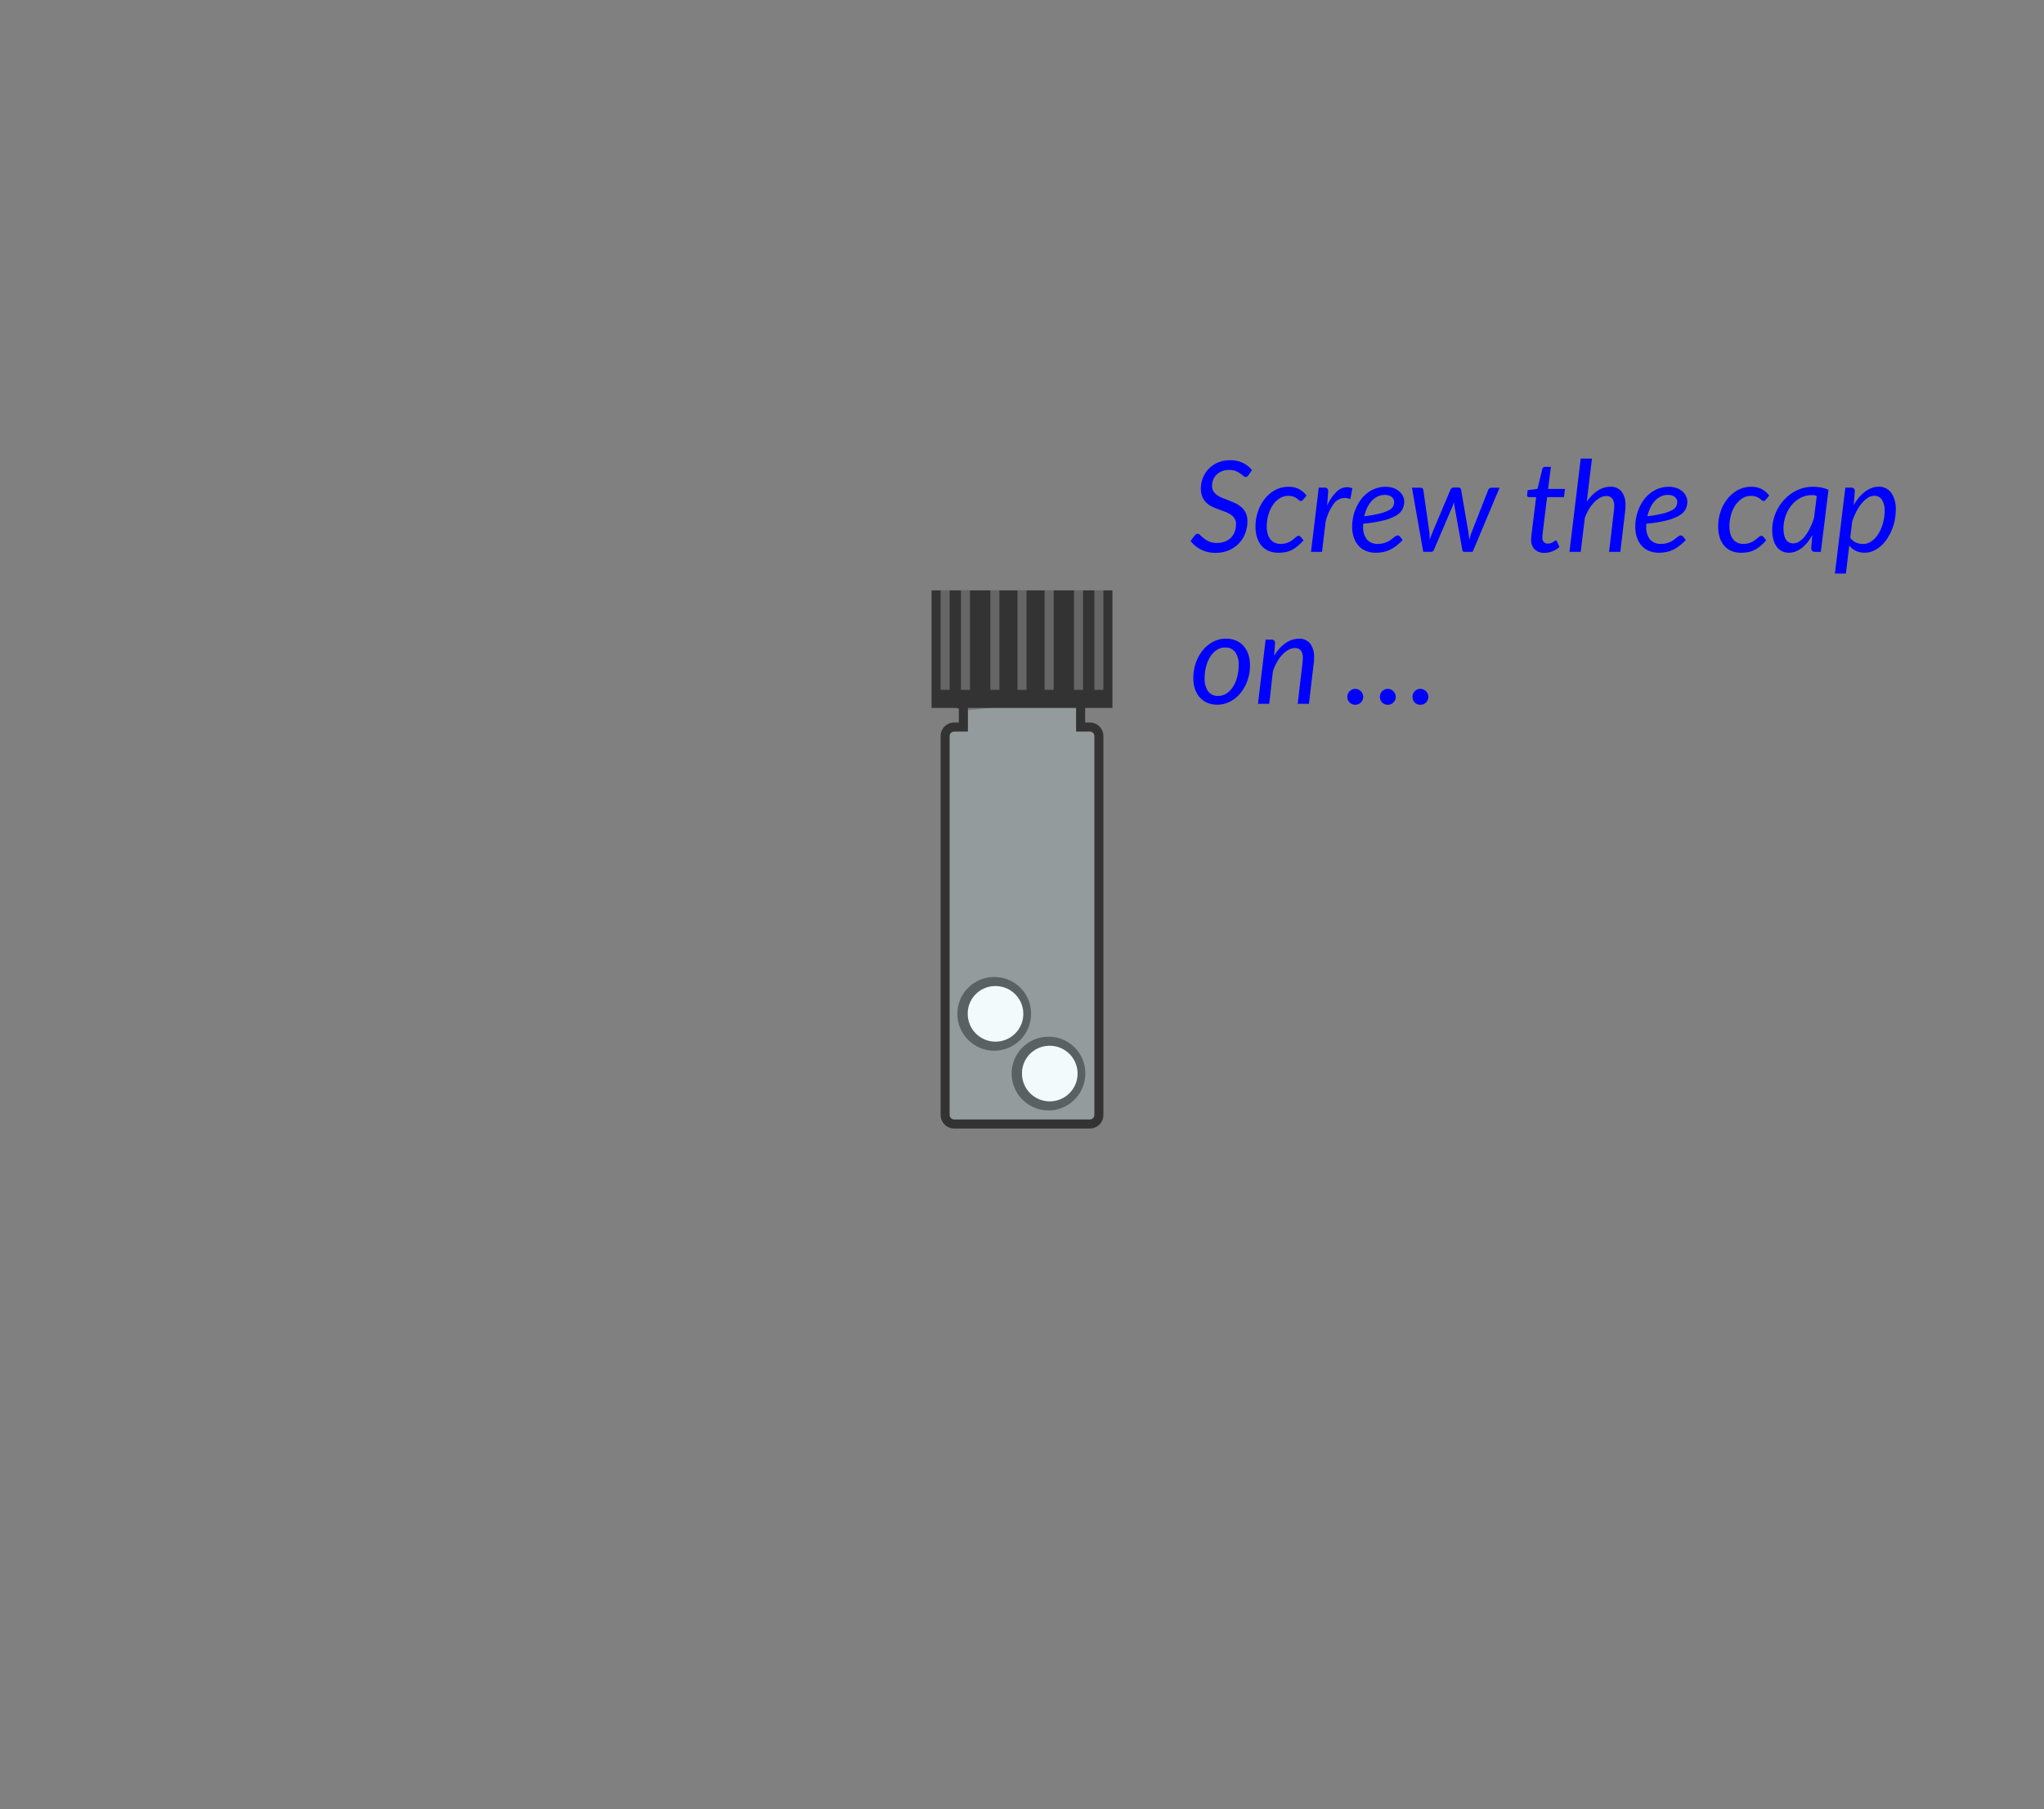 <svg id="DO_-_2G" data-name="DO - 2G" xmlns="http://www.w3.org/2000/svg" viewBox="0 0 226 200"><rect x="0" y="0" width="226" height="200" fill="#808080" stroke="none"/><rect id="back" width="226" height="200" style="fill:none"/><g id="tablet2"><path id="tablet_fill" data-name="tablet fill" d="M116,122.243a3.572,3.572,0,1,1,3.5-3.572A3.54,3.54,0,0,1,116,122.243Z" style="fill:#fff;fill-rule:evenodd"/><path id="tablet_outline" data-name="tablet outline" d="M116,115.6a3.072,3.072,0,1,1-3,3.071A3.04,3.04,0,0,1,116,115.6m0-1a4.072,4.072,0,1,0,4,4.071A4.036,4.036,0,0,0,116,114.6Z" style="fill:#333"/></g><g id="tablet1"><path id="tablet_fill-2" data-name="tablet fill" d="M110,115.643a3.572,3.572,0,1,1,3.5-3.572A3.54,3.54,0,0,1,110,115.643Z" style="fill:#fff;fill-rule:evenodd"/><path id="tablet_outline-2" data-name="tablet outline" d="M110,109a3.072,3.072,0,1,1-3,3.071A3.04,3.04,0,0,1,110,109m0-1a4.072,4.072,0,1,0,4,4.071A4.036,4.036,0,0,0,110,108Z" style="fill:#333"/></g><g id="vial_w_cap" data-name="vial w cap"><g id="vial"><path id="water_25_" data-name="water 25%" d="M119.481,80.365V76.577a1.228,1.228,0,0,0,0-2.409v-.804a1.227,1.227,0,0,0,0-2.407,1.048,1.048,0,0,0-.983-1.112l-10.979,0a1,1,0,0,0-1,1v1.435a1.237,1.237,0,0,0,0,2.458v.755a1.237,1.237,0,0,0,0,2.458v2.415H105.5a1,1,0,0,0-1,1V123.243a1,1,0,0,0,1,1h15a1,1,0,0,0,1-1V81.365a1,1,0,0,0-1-1Z" style="fill:#d1eef3;fill-opacity:0.25"/><path id="tube" d="M120.5,124.743h-15a1.502,1.502,0,0,1-1.5-1.5V81.365a1.502,1.502,0,0,1,1.5-1.5h.519V78.333a1.722,1.722,0,0,1-1.085-1.417,1.756,1.756,0,0,1,1.072-1.8,1.724,1.724,0,0,1-1.072-1.412,1.755,1.755,0,0,1,1.085-1.806V70.845a1.502,1.502,0,0,1,1.5-1.5h10.979a1.517,1.517,0,0,1,1.443,1.24,1.72,1.72,0,0,1,.04,3.132V73.814a1.722,1.722,0,0,1,0,3.116v2.935H120.5a1.502,1.502,0,0,1,1.5,1.5v41.878A1.502,1.502,0,0,1,120.5,124.743Zm-15-43.878a.5.5,0,0,0-.5.5v41.878a.501.501,0,0,0,.5.5h15a.501.501,0,0,0,.5-.5V81.365a.5.5,0,0,0-.5-.5h-1.519V76.174l.393-.086a.741.741,0,0,0,.591-.794.732.732,0,0,0-.59-.637l-.394-.085V72.962l.393-.086a.741.741,0,0,0,.591-.795.734.734,0,0,0-.591-.636l-.393-.086V70.957a.56.56,0,0,0-.483-.612h-10.979a.5.5,0,0,0-.5.5v1.876l-.438.055a.751.751,0,0,0-.653.82.739.739,0,0,0,.654.645l.437.056v1.636l-.438.055a.751.751,0,0,0-.653.82.739.739,0,0,0,.654.645l.437.056v3.355Z" style="fill:#333"/><rect id="thread_2" data-name="thread 2" x="106.648" y="73.618" width="12.898" height="1" transform="translate(-7.487 12.93) rotate(-6.334)" style="fill:#333;opacity:0.3"/><rect id="thread_1" data-name="thread 1" x="106.704" y="76.835" width="12.834" height="1" transform="translate(-7.904 13.069) rotate(-6.39)" style="fill:#333;opacity:0.3"/></g><g id="cap"><g id="cap-2" data-name="cap"><rect x="103.555" y="65.812" width="18.891" height="11.891" style="fill:#333"/><path d="M121.89,66.367V77.147H104.11V66.367h17.78M123,65.257H103v13h20v-13Z" style="fill:#333"/></g><rect x="121" y="65.257" width="1" height="11" style="fill:#fff;opacity:0.25"/><rect x="118.75" y="65.257" width="1" height="11" style="fill:#fff;opacity:0.25"/><rect x="115.5" y="65.257" width="1" height="11" style="fill:#fff;opacity:0.25"/><rect x="112.5" y="65.257" width="1" height="11" style="fill:#fff;opacity:0.25"/><rect x="109.5" y="65.257" width="1" height="11" style="fill:#fff;opacity:0.25"/><rect x="106.25" y="65.257" width="1" height="11" style="fill:#fff;opacity:0.25"/><rect x="104" y="65.257" width="1" height="11" style="fill:#fff;opacity:0.25"/></g></g><g style="isolation:isolate"><path d="M138.041,52.523a.832.832,0,0,1-.147.15.271.271,0,0,1-.168.052.384.384,0,0,1-.252-.122,3.275,3.275,0,0,0-.339-.266,2.741,2.741,0,0,0-.501-.267,1.935,1.935,0,0,0-.735-.122,2.145,2.145,0,0,0-.798.14,1.729,1.729,0,0,0-.591.382,1.611,1.611,0,0,0-.368.563,1.884,1.884,0,0,0-.126.692,1.076,1.076,0,0,0,.168.613,1.537,1.537,0,0,0,.441.427,3.314,3.314,0,0,0,.626.314c.235.092.476.185.718.28s.481.202.717.318a2.536,2.536,0,0,1,.627.435,2.017,2.017,0,0,1,.441.623,2.102,2.102,0,0,1,.168.882,3.713,3.713,0,0,1-.245,1.348,3.281,3.281,0,0,1-.704,1.109,3.356,3.356,0,0,1-1.109.756,3.669,3.669,0,0,1-1.463.28,3.517,3.517,0,0,1-1.6-.354,3.27,3.27,0,0,1-1.158-.956l.462-.623a.48.48,0,0,1,.14-.126.363.363,0,0,1,.183-.049.424.424,0,0,1,.286.157,4.848,4.848,0,0,0,.393.351,2.665,2.665,0,0,0,.588.35,2.128,2.128,0,0,0,.875.157,2.343,2.343,0,0,0,.871-.153,1.834,1.834,0,0,0,1.075-1.082,2.311,2.311,0,0,0,.147-.843,1.147,1.147,0,0,0-.168-.641,1.464,1.464,0,0,0-.441-.431,3.263,3.263,0,0,0-.619-.305q-.347-.129-.715-.263a7.297,7.297,0,0,1-.714-.301,2.427,2.427,0,0,1-.619-.427,1.946,1.946,0,0,1-.44-.637,2.273,2.273,0,0,1-.169-.932A3.208,3.208,0,0,1,133,52.824a3.048,3.048,0,0,1,.645-1.001,3.135,3.135,0,0,1,1.021-.693,3.407,3.407,0,0,1,1.358-.259,3.17,3.17,0,0,1,1.386.294,2.796,2.796,0,0,1,1.016.805Z" style="fill:blue"/><path d="M143.441,60.391a3.247,3.247,0,0,1-.654.424,2.65,2.65,0,0,1-.684.221,4.327,4.327,0,0,1-.76.062,2.644,2.644,0,0,1-1.088-.21,2.162,2.162,0,0,1-.791-.591,2.6,2.6,0,0,1-.482-.917,3.982,3.982,0,0,1-.165-1.18,5.088,5.088,0,0,1,.27-1.652,4.623,4.623,0,0,1,.753-1.399,3.762,3.762,0,0,1,1.147-.974,3.002,3.002,0,0,1,1.464-.364,2.52,2.52,0,0,1,1.176.249,2.472,2.472,0,0,1,.832.725l-.392.469a.346.346,0,0,1-.104.091.289.289,0,0,1-.141.035.284.284,0,0,1-.192-.088,2.785,2.785,0,0,0-.245-.195,1.679,1.679,0,0,0-.378-.196,1.644,1.644,0,0,0-.585-.088,1.729,1.729,0,0,0-.913.263,2.556,2.556,0,0,0-.753.718,3.695,3.695,0,0,0-.507,1.078,4.652,4.652,0,0,0-.186,1.337,2.899,2.899,0,0,0,.099.787,1.669,1.669,0,0,0,.293.603,1.353,1.353,0,0,0,.48.385,1.505,1.505,0,0,0,.661.137,2.097,2.097,0,0,0,.993-.231,1.952,1.952,0,0,0,.333-.213c.096-.077.183-.148.259-.214q.116-.098.211-.164a.326.326,0,0,1,.191-.067.299.299,0,0,1,.238.119l.309.378A6.58,6.58,0,0,1,143.441,60.391Z" style="fill:blue"/><path d="M144.957,61l.854-7.098h.623a.478.478,0,0,1,.309.091.341.341,0,0,1,.111.28c0,.019-.002.045-.004.08s-.004.071-.007.108-.005.07-.007.098l-.004.05-.098,1.288a4.877,4.877,0,0,1,1.019-1.513,1.716,1.716,0,0,1,1.187-.532,1.482,1.482,0,0,1,.588.126l-.224,1.197a1.716,1.716,0,0,0-.638-.133,1.541,1.541,0,0,0-1.211.661,5.497,5.497,0,0,0-.889,2.006L146.174,61Z" style="fill:blue"/><path d="M155.261,55.428a1.929,1.929,0,0,1-.188.851,1.78,1.78,0,0,1-.693.7,5.177,5.177,0,0,1-1.387.543,15.304,15.304,0,0,1-2.268.37c-.004.052-.007.102-.007.151v.15A2.19,2.19,0,0,0,151.127,59.624a1.515,1.515,0,0,0,1.236.494,2.313,2.313,0,0,0,.598-.07,2.542,2.542,0,0,0,.469-.171,2.112,2.112,0,0,0,.365-.225c.104-.081.201-.156.29-.224s.17-.125.245-.172a.415.415,0,0,1,.224-.07.308.308,0,0,1,.231.119l.308.386a6.375,6.375,0,0,1-.696.633,4.052,4.052,0,0,1-.697.438,3.1,3.1,0,0,1-.745.256,4.12,4.12,0,0,1-.837.08,2.79,2.79,0,0,1-1.092-.203,2.241,2.241,0,0,1-.818-.577,2.578,2.578,0,0,1-.518-.906,3.64,3.64,0,0,1-.183-1.19,5.2,5.2,0,0,1,.115-1.088,5.076,5.076,0,0,1,.336-1.033,4.708,4.708,0,0,1,.539-.909,3.627,3.627,0,0,1,.728-.725,3.399,3.399,0,0,1,.904-.479,3.13,3.13,0,0,1,1.061-.176,2.539,2.539,0,0,1,.93.154,1.968,1.968,0,0,1,.645.393,1.568,1.568,0,0,1,.375.524A1.404,1.404,0,0,1,155.261,55.428Zm-2.142-.721a1.823,1.823,0,0,0-.812.182,2.172,2.172,0,0,0-.658.501,3.058,3.058,0,0,0-.49.749,4.47,4.47,0,0,0-.314.928,13.605,13.605,0,0,0,1.729-.305,4.323,4.323,0,0,0,1.002-.371.971.971,0,0,0,.574-.914.706.706,0,0,0-.235-.511.968.968,0,0,0-.318-.186A1.368,1.368,0,0,0,153.119,54.707Z" style="fill:blue"/><path d="M156.115,53.909h.931a.359.359,0,0,1,.228.069.275.275,0,0,1,.102.189l.65,4.564a3.654,3.654,0,0,1,.039.472c.002.152.006.303.01.452.057-.149.113-.3.172-.452q.088-.227.186-.472l1.939-4.593a.396.396,0,0,1,.137-.175.346.346,0,0,1,.213-.07h.518a.312.312,0,0,1,.218.07.281.281,0,0,1,.091.175l.791,4.593c.027.163.051.321.066.476s.031.308.045.462q.07-.224.137-.458a4.994,4.994,0,0,1,.165-.479l1.792-4.564a.402.402,0,0,1,.14-.186.364.364,0,0,1,.224-.073h.896L162.828,61h-.945c-.107,0-.175-.079-.203-.238l-.861-4.809c-.014-.075-.025-.15-.035-.228-.009-.077-.018-.153-.027-.228-.023.079-.047.156-.07.23-.023.075-.051.152-.084.231l-2.051,4.802c-.065.159-.158.238-.279.238h-.91Z" style="fill:blue"/><path d="M169.295,59.663c0-.028.002-.064.004-.108.002-.045.007-.108.014-.192.008-.084.018-.194.031-.329.014-.136.035-.312.063-.532l.44-3.549h-.791a.219.219,0,0,1-.15-.053.21.21,0,0,1-.059-.164c0-.015.002-.042.006-.084q.009-.063.018-.144c.008-.054.015-.108.021-.165q.01-.083.018-.161l1.092-.146.525-2.191a.325.325,0,0,1,.105-.171.273.273,0,0,1,.188-.066h.657l-.308,2.442h1.862l-.105.903h-1.869l-.426,3.486c-.023.191-.041.345-.053.462-.012.116-.021.21-.028.279-.007.07-.012.119-.015.147-.002.028-.003.049-.003.062a.738.738,0,0,0,.165.529.595.595,0,0,0,.451.171.914.914,0,0,0,.322-.053,1.324,1.324,0,0,0,.241-.115c.067-.042.124-.08.171-.115a.219.219,0,0,1,.127-.053.126.126,0,0,1,.087.028.363.363,0,0,1,.066.091l.259.595a2.514,2.514,0,0,1-.773.473,2.389,2.389,0,0,1-.879.172,1.496,1.496,0,0,1-1.07-.371A1.456,1.456,0,0,1,169.295,59.663Z" style="fill:blue"/><path d="M173.531,61l1.245-10.311h1.246l-.581,4.787a4.202,4.202,0,0,1,1.229-1.249,2.574,2.574,0,0,1,1.383-.424,1.506,1.506,0,0,1,1.238.532,2.392,2.392,0,0,1,.435,1.547c0,.094-.003.19-.007.291-.005.1-.014.204-.028.312L179.158,61h-1.246l.532-4.515c.009-.094.018-.184.024-.27.008-.087.011-.169.011-.249a1.399,1.399,0,0,0-.214-.854.796.796,0,0,0-.676-.28,1.406,1.406,0,0,0-.646.172,2.63,2.63,0,0,0-.648.486,4.162,4.162,0,0,0-.588.76,5.676,5.676,0,0,0-.476.99L174.776,61Z" style="fill:blue"/><path d="M186.564,55.428a1.903,1.903,0,0,1-.189.851,1.763,1.763,0,0,1-.692.7,5.169,5.169,0,0,1-1.386.543,15.298,15.298,0,0,1-2.269.37c-.005.052-.007.102-.007.151v.15a2.184,2.184,0,0,0,.41,1.431,1.51,1.51,0,0,0,1.234.494,2.328,2.328,0,0,0,.6-.07,2.651,2.651,0,0,0,.469-.171,2.131,2.131,0,0,0,.363-.225c.105-.081.202-.156.291-.224.088-.067.17-.125.244-.172a.423.423,0,0,1,.225-.07.305.305,0,0,1,.23.119l.309.386a6.562,6.562,0,0,1-.696.633,4.046,4.046,0,0,1-.696.438,3.107,3.107,0,0,1-.746.256,4.11,4.11,0,0,1-.836.08,2.783,2.783,0,0,1-1.092-.203,2.257,2.257,0,0,1-.82-.577,2.608,2.608,0,0,1-.518-.906,3.666,3.666,0,0,1-.182-1.19,5.267,5.267,0,0,1,.115-1.088,5.136,5.136,0,0,1,.336-1.033,4.659,4.659,0,0,1,.539-.909,3.632,3.632,0,0,1,.729-.725,3.403,3.403,0,0,1,.902-.479,3.139,3.139,0,0,1,1.061-.176,2.55,2.55,0,0,1,.932.154,1.973,1.973,0,0,1,.644.393,1.552,1.552,0,0,1,.374.524A1.389,1.389,0,0,1,186.564,55.428Zm-2.143-.721a1.822,1.822,0,0,0-.812.182,2.156,2.156,0,0,0-.657.501,3.031,3.031,0,0,0-.49.749,4.471,4.471,0,0,0-.315.928,13.657,13.657,0,0,0,1.729-.305,4.285,4.285,0,0,0,1-.371,1.081,1.081,0,0,0,.463-.431,1.102,1.102,0,0,0,.111-.483.69.69,0,0,0-.056-.262.698.698,0,0,0-.179-.249.978.978,0,0,0-.318-.186A1.366,1.366,0,0,0,184.422,54.707Z" style="fill:blue"/><path d="M194.597,60.391a3.22,3.22,0,0,1-.654.424,2.643,2.643,0,0,1-.683.221,4.335,4.335,0,0,1-.76.062,2.644,2.644,0,0,1-1.088-.21,2.146,2.146,0,0,1-.791-.591,2.618,2.618,0,0,1-.483-.917,3.982,3.982,0,0,1-.165-1.18,5.088,5.088,0,0,1,.27-1.652,4.644,4.644,0,0,1,.753-1.399,3.762,3.762,0,0,1,1.147-.974,3.005,3.005,0,0,1,1.464-.364,2.517,2.517,0,0,1,1.176.249,2.475,2.475,0,0,1,.833.725l-.393.469a.324.324,0,0,1-.104.091.27.27,0,0,1-.333-.053,2.755,2.755,0,0,0-.244-.195,1.688,1.688,0,0,0-.379-.196,1.634,1.634,0,0,0-.584-.088,1.73,1.73,0,0,0-.914.263,2.553,2.553,0,0,0-.752.718,3.672,3.672,0,0,0-.508,1.078,4.686,4.686,0,0,0-.186,1.337,2.938,2.938,0,0,0,.099.787,1.686,1.686,0,0,0,.294.603,1.359,1.359,0,0,0,.479.385,1.508,1.508,0,0,0,.661.137,2.164,2.164,0,0,0,.561-.066,2.218,2.218,0,0,0,.434-.165,1.981,1.981,0,0,0,.332-.213c.096-.077.183-.148.26-.214a2.587,2.587,0,0,1,.21-.164.329.329,0,0,1,.192-.067.3.3,0,0,1,.238.119l.308.378A6.485,6.485,0,0,1,194.597,60.391Z" style="fill:blue"/><path d="M201.327,61h-.644a.38.38,0,0,1-.333-.126.531.531,0,0,1-.087-.308l.125-1.421a5.881,5.881,0,0,1-.542.806,3.781,3.781,0,0,1-.616.615,2.719,2.719,0,0,1-.682.393,2.03,2.03,0,0,1-.742.139,1.747,1.747,0,0,1-.764-.164,1.576,1.576,0,0,1-.584-.483,2.352,2.352,0,0,1-.375-.784,3.92,3.92,0,0,1-.133-1.067,4.79,4.79,0,0,1,.158-1.229,5,5,0,0,1,.447-1.13,4.934,4.934,0,0,1,.697-.977,4.643,4.643,0,0,1,.906-.771,4.304,4.304,0,0,1,1.074-.504,4.024,4.024,0,0,1,1.204-.179,5.171,5.171,0,0,1,.886.075,3.599,3.599,0,0,1,.85.258Zm-3.052-.938a1.229,1.229,0,0,0,.672-.21,2.574,2.574,0,0,0,.623-.582,5.065,5.065,0,0,0,.549-.886,7.933,7.933,0,0,0,.452-1.126l.301-2.398a.485.485,0,0,0-.304-.124h-.299a2.458,2.458,0,0,0-.812.136,2.909,2.909,0,0,0-.735.381,3.308,3.308,0,0,0-.623.583,3.835,3.835,0,0,0-.479.743,4.252,4.252,0,0,0-.312.862,3.955,3.955,0,0,0-.111.938Q197.197,60.062,198.275,60.062Z" style="fill:blue"/><path d="M202.881,63.401l1.155-9.499h.623a.371.371,0,0,1,.42.42L204.96,55.834a5.763,5.763,0,0,1,.581-.837,4.232,4.232,0,0,1,.662-.64,2.834,2.834,0,0,1,.725-.41,2.148,2.148,0,0,1,.77-.144,1.671,1.671,0,0,1,1.406.658,3.125,3.125,0,0,1,.504,1.925,5.661,5.661,0,0,1-.118,1.148,5.808,5.808,0,0,1-.34,1.096,5.433,5.433,0,0,1-.532.973,4.154,4.154,0,0,1-.693.784,3.077,3.077,0,0,1-.828.521,2.39,2.39,0,0,1-.938.188,2.2,2.2,0,0,1-.959-.206,1.955,1.955,0,0,1-.728-.592l-.379,3.102Zm4.348-8.597a1.318,1.318,0,0,0-.684.21,2.821,2.821,0,0,0-.668.588,5.056,5.056,0,0,0-.599.896,7.294,7.294,0,0,0-.479,1.127l-.224,1.806a1.475,1.475,0,0,0,.64.543,1.958,1.958,0,0,0,.76.157,1.56,1.56,0,0,0,.687-.154,2.164,2.164,0,0,0,.588-.416,3.026,3.026,0,0,0,.476-.616,4.248,4.248,0,0,0,.354-.756,5.146,5.146,0,0,0,.221-.833,4.783,4.783,0,0,0,.077-.851,2.222,2.222,0,0,0-.301-1.267A.97.97,0,0,0,207.229,54.805Z" style="fill:blue"/><path d="M134.582,77.897a2.765,2.765,0,0,1-1.063-.199,2.341,2.341,0,0,1-.833-.577,2.658,2.658,0,0,1-.546-.924,3.671,3.671,0,0,1-.196-1.246,5.024,5.024,0,0,1,.28-1.688,4.58,4.58,0,0,1,.767-1.386,3.642,3.642,0,0,1,1.148-.938,3.063,3.063,0,0,1,1.432-.343,2.765,2.765,0,0,1,1.063.199,2.356,2.356,0,0,1,.833.578,2.671,2.671,0,0,1,.546.928A3.701,3.701,0,0,1,138.209,73.544a4.999,4.999,0,0,1-.28,1.68,4.58,4.58,0,0,1-.767,1.386,3.657,3.657,0,0,1-1.151.942A3.051,3.051,0,0,1,134.582,77.897Zm.113-.973a1.64,1.64,0,0,0,.93-.28,2.441,2.441,0,0,0,.715-.745,3.866,3.866,0,0,0,.455-1.074,4.965,4.965,0,0,0,.16-1.274,2.382,2.382,0,0,0-.385-1.477,1.32,1.32,0,0,0-1.113-.497,1.648,1.648,0,0,0-.934.276,2.443,2.443,0,0,0-.711.742,3.842,3.842,0,0,0-.455,1.074,4.963,4.963,0,0,0-.16,1.273,2.417,2.417,0,0,0,.381,1.48A1.317,1.317,0,0,0,134.695,76.925Z" style="fill:blue"/><path d="M139.09,77.8l.848-7.098h.623a.371.371,0,0,1,.42.42l-.105,1.372a4.412,4.412,0,0,1,1.277-1.414,2.615,2.615,0,0,1,1.475-.477,1.505,1.505,0,0,1,1.229.532,2.399,2.399,0,0,1,.438,1.554c0,.094-.003.189-.008.287-.004.099-.014.201-.027.309l-.533,4.515h-1.245l.532-4.515c.009-.094.018-.184.023-.27.008-.087.012-.169.012-.249a1.385,1.385,0,0,0-.215-.851.791.791,0,0,0-.668-.276,1.449,1.449,0,0,0-.682.183,2.633,2.633,0,0,0-.669.514,4.154,4.154,0,0,0-.599.806,5.658,5.658,0,0,0-.473,1.053l-.406,3.605Z" style="fill:blue"/><path d="M148.975,77.03a.88.88,0,0,1,.066-.344.827.827,0,0,1,.186-.279.9.9,0,0,1,.275-.189.844.844,0,0,1,.348-.07.82.82,0,0,1,.339.07.904.904,0,0,1,.276.189.883.883,0,0,1,.189.279.849.849,0,0,1,.07.344.835.835,0,0,1-.07.346.893.893,0,0,1-.189.276.864.864,0,0,1-.615.253.876.876,0,0,1-.348-.067.865.865,0,0,1-.461-.462A.866.866,0,0,1,148.975,77.03Zm3.598,0a.88.88,0,0,1,.066-.344.842.842,0,0,1,.186-.279.904.904,0,0,1,.276-.189.84.84,0,0,1,.347-.07.827.827,0,0,1,.34.07.908.908,0,0,1,.465.469.849.849,0,0,1,.07.344.835.835,0,0,1-.07.346.893.893,0,0,1-.189.276.831.831,0,0,1-.275.186.858.858,0,0,1-.34.067.871.871,0,0,1-.347-.067.863.863,0,0,1-.462-.462A.866.866,0,0,1,152.572,77.03Zm3.605,0a.88.88,0,0,1,.066-.344.863.863,0,0,1,.182-.279.839.839,0,0,1,.276-.189.873.873,0,0,1,.687,0,.896.896,0,0,1,.469.469.849.849,0,0,1,.07.344.835.835,0,0,1-.07.346.893.893,0,0,1-.189.276.827.827,0,0,1-.279.186.908.908,0,0,1-.687,0,.788.788,0,0,1-.276-.186.877.877,0,0,1-.248-.622Z" style="fill:blue"/></g></svg>